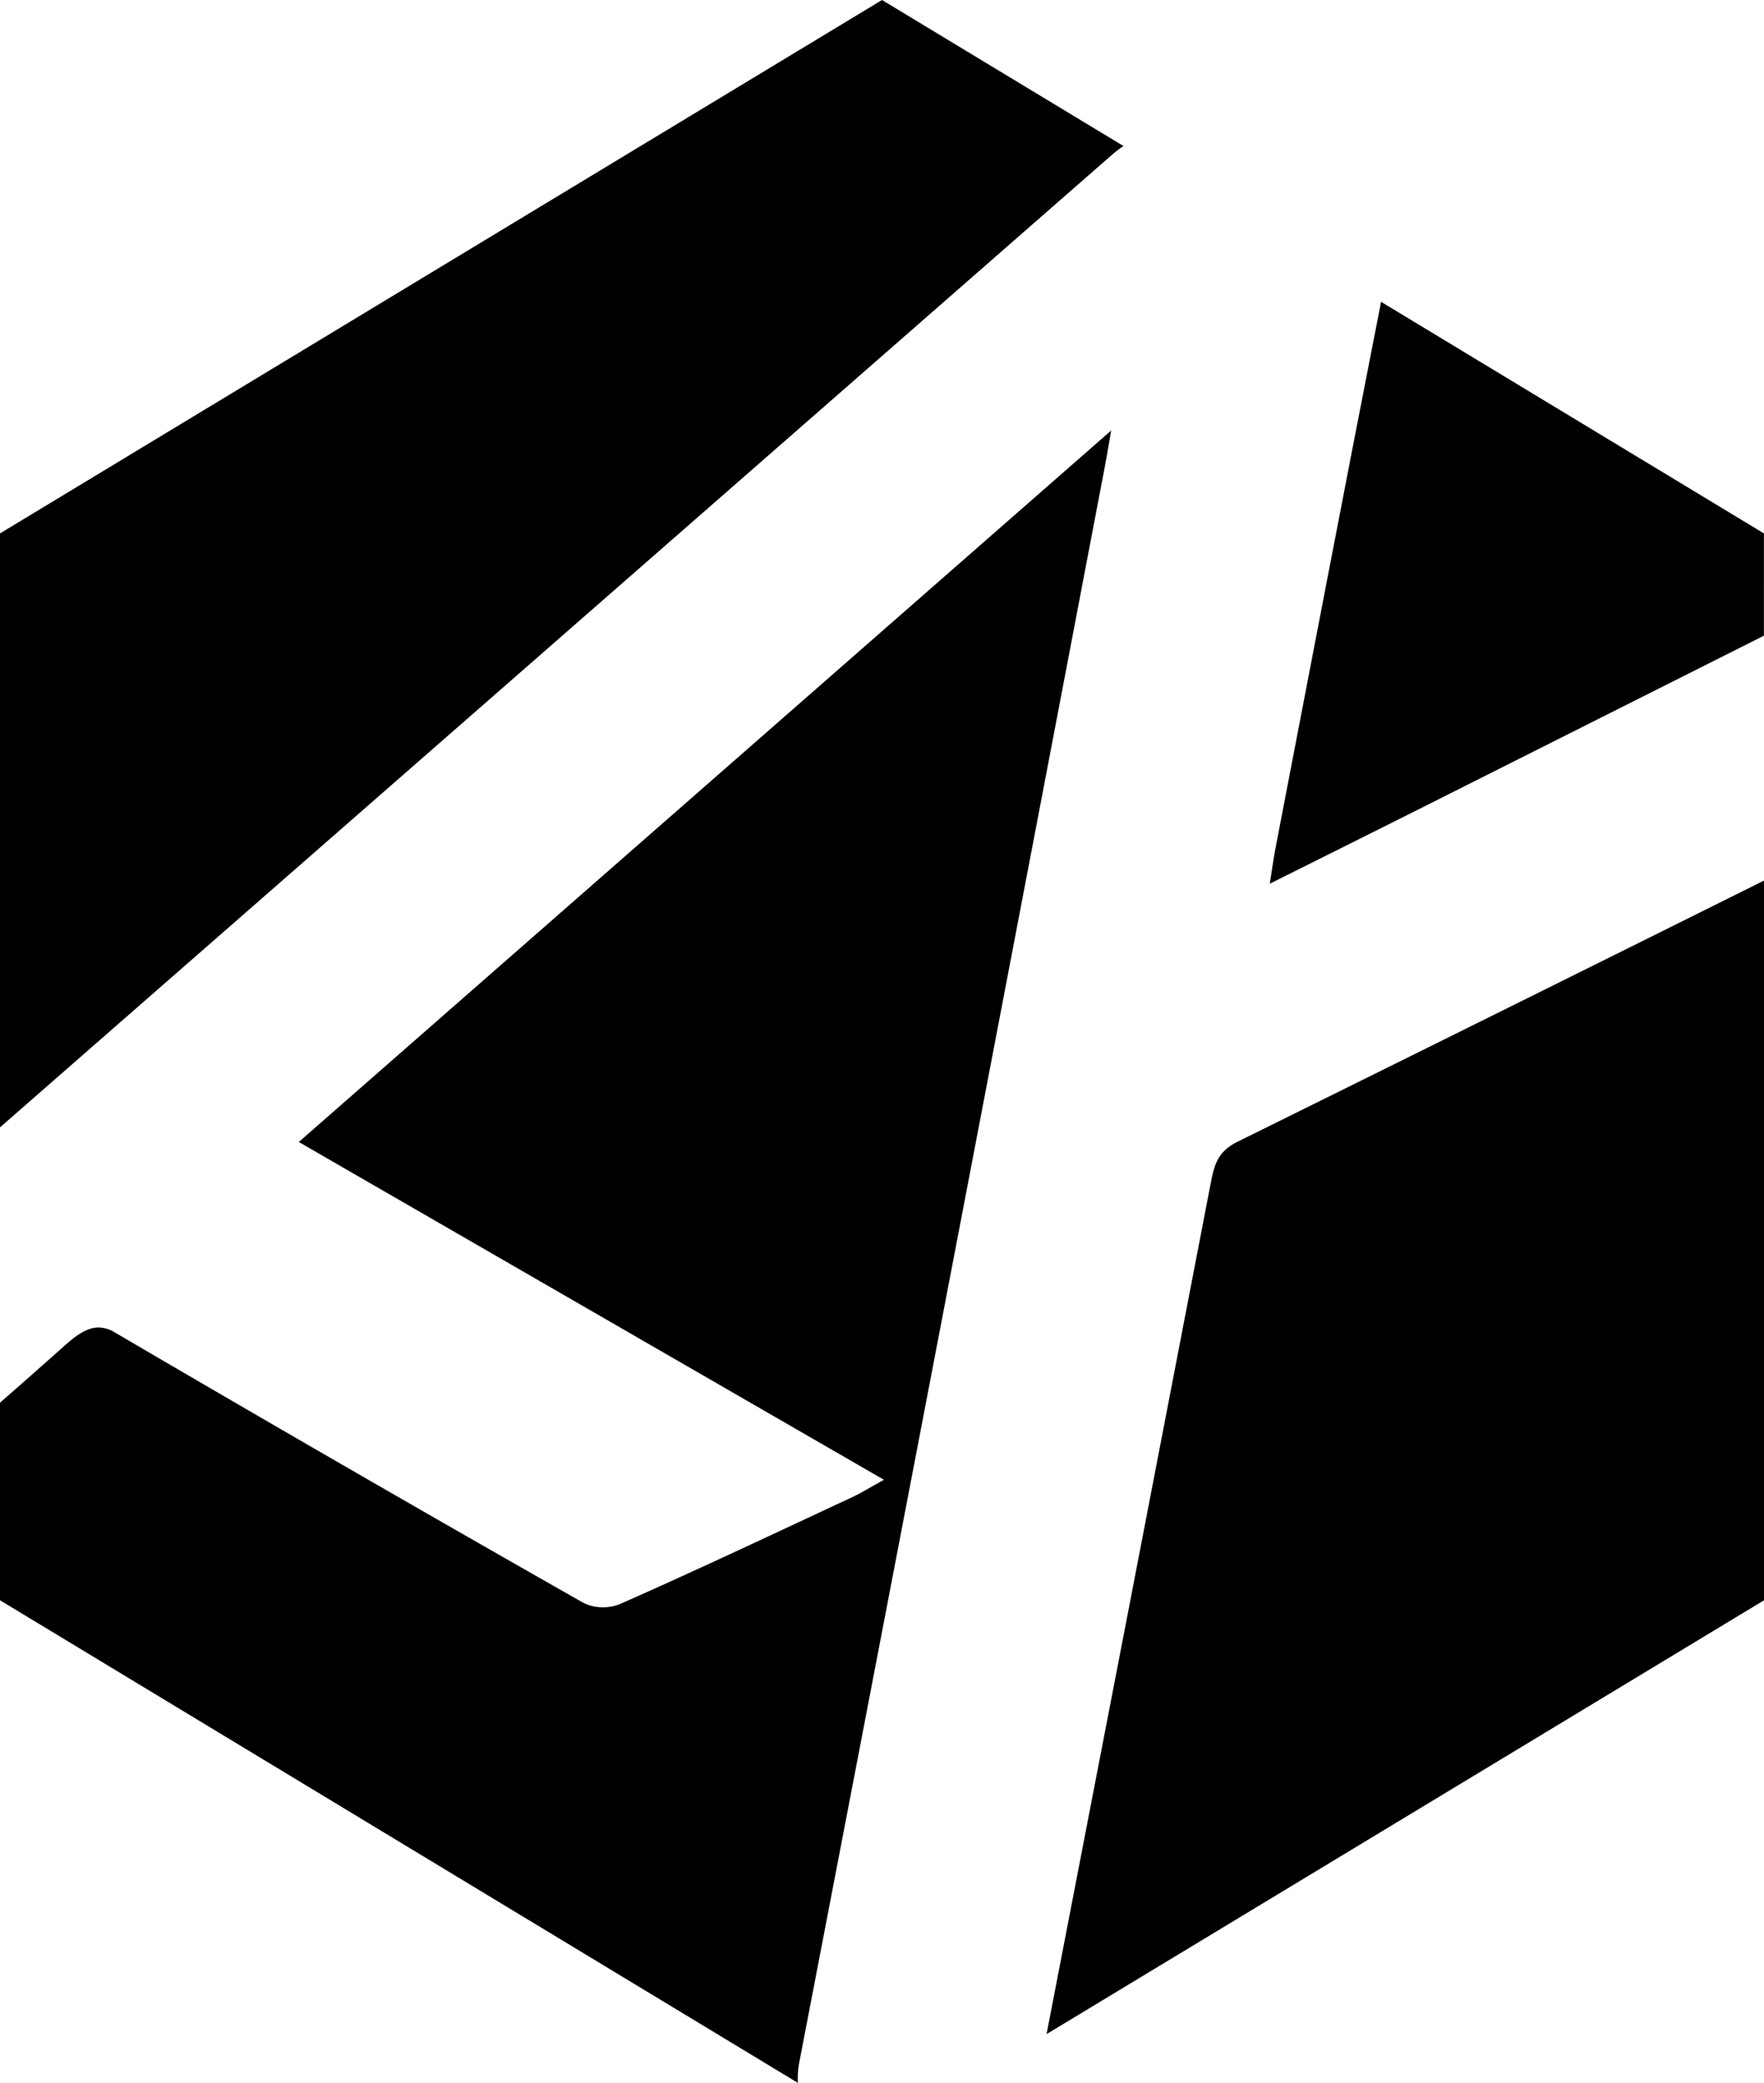 <svg id="Слой_1" data-name="Слой 1" xmlns="http://www.w3.org/2000/svg" viewBox="0 0 423.47 500"><title>icon_bf</title><path d="M348.79,208.65c.26-1.7.49-3.21.78-4.69l4.48-23.31c6.61-34.4,13.44-69.95,20.31-105l88.48,53.51V151.4q-31.62,15.85-63.23,31.79l-18.8,9.46c-7.89,4-15.78,7.9-23.86,11.93Z" transform="translate(-41.37 0)"/><path d="M375.77,78.86l85.07,51.45v19.86c-20.74,10.4-41.78,21-62.15,31.24l-18.78,9.45c-7.93,4-15.73,7.88-24,12l-4.54,2.26c0-.26.09-.52.14-.78l4.52-23.52c6.42-33.41,13.05-67.91,19.72-102m-2.85-6.4c-.05.31-.09.6-.16.93-8.52,43.42-16.81,86.81-25.16,130.2-.48,2.5-.81,5-1.38,8.58,12.24-6.11,23.87-11.89,35.49-17.73q41.57-20.92,83.13-41.8V128.05L372.92,72.46Z" transform="translate(-41.37 0)"/><path d="M43.37,129.18,253.11,2.34,307.5,35.23l-.67.58C219,112.67,129.75,190.71,43.37,266.22Z" transform="translate(-41.37 0)"/><path d="M253.11,4.67l51,30.85C217.91,111,130.29,187.59,45.37,261.82V130.31L253.11,4.67m0-4.67L41.37,128.05V270.63Q174.78,154,308.14,37.31a25.47,25.47,0,0,1,2.94-2.25L253.11,0Z" transform="translate(-41.37 0)"/><path d="M298.57,468.2Q316.26,376.58,333.91,285l0-.12c.84-4.33,1.34-6.94,5.41-9,43.71-21.58,86.8-43,123.5-61.26V383L295.47,484.25Z" transform="translate(-41.37 0)"/><path d="M460.84,217.87v164L298.29,480.21l2-10.43c11.67-60.45,23.74-123,35.57-184.43l0-.12c.87-4.54,1.29-6,4.32-7.54,42.6-21,84.57-41.88,120.62-59.82m4-6.46q-63.19,31.46-126.39,62.69c-5,2.47-5.62,5.92-6.5,10.49q-19.6,101.85-39.3,203.71L464.84,384.16V211.41Z" transform="translate(-41.37 0)"/><path d="M43.37,383V337.64c5.85-5.13,10.71-9.42,15.25-13.46,2.73-2.44,4.71-3.53,6.42-3.53a5.74,5.74,0,0,1,2.91.92c36,21.08,72.69,42.27,112.25,64.79a12.14,12.14,0,0,0,5.9,1.46,12.83,12.83,0,0,0,5.13-1.05c14.69-6.48,29.63-13.45,44.07-20.2L247.17,361c1.2-.56,2.38-1.23,4-2.16.92-.53,2-1.15,3.35-1.89l3.09-1.71L116.52,273.8,305.16,108.6c-.29,1.63-.53,3-.8,4.39L294,167.43c-20.46,107.09-41.62,217.83-62.58,326.78q-.24,1.21-.36,2.31Z" transform="translate(-41.37 0)"/><path d="M302.16,113.88,291.83,168c-11.59,60.62-23.4,122.42-35.26,184.39l-1-.58L249,348l-129.1-74.53,82.4-72.17,99.82-87.42M65,322.65a3.83,3.83,0,0,1,1.89.65c36,21.07,72.7,42.27,112.28,64.8a14.16,14.16,0,0,0,6.89,1.72A14.81,14.81,0,0,0,192,388.6c14.71-6.48,29.66-13.47,44.11-20.22L248,362.84c1.26-.59,2.47-1.28,4.15-2.23l3.16-1.78c-8.6,44.86-17.22,89.81-25.81,134.44L45.37,381.9V338.55c5.57-4.89,10.24-9,14.58-12.88,2.28-2,3.94-3,5.09-3M308.1,103.36l-195,170.78,140.47,81.09c-3.72,2.06-5.48,3.16-7.24,4-18.64,8.68-37.28,17.52-55.91,25.73a10.74,10.74,0,0,1-4.32.88,10.11,10.11,0,0,1-4.91-1.2q-56.31-32-112.23-64.77a7.64,7.64,0,0,0-3.92-1.2c-2.33,0-4.71,1.32-7.75,4q-7.95,7.08-15.92,14.06v47.42L232.91,500a20.61,20.61,0,0,1,.43-5.41q36.69-190.65,73-381.22c.52-2.72,1-5.42,1.77-10Z" transform="translate(-41.37 0)"/></svg>